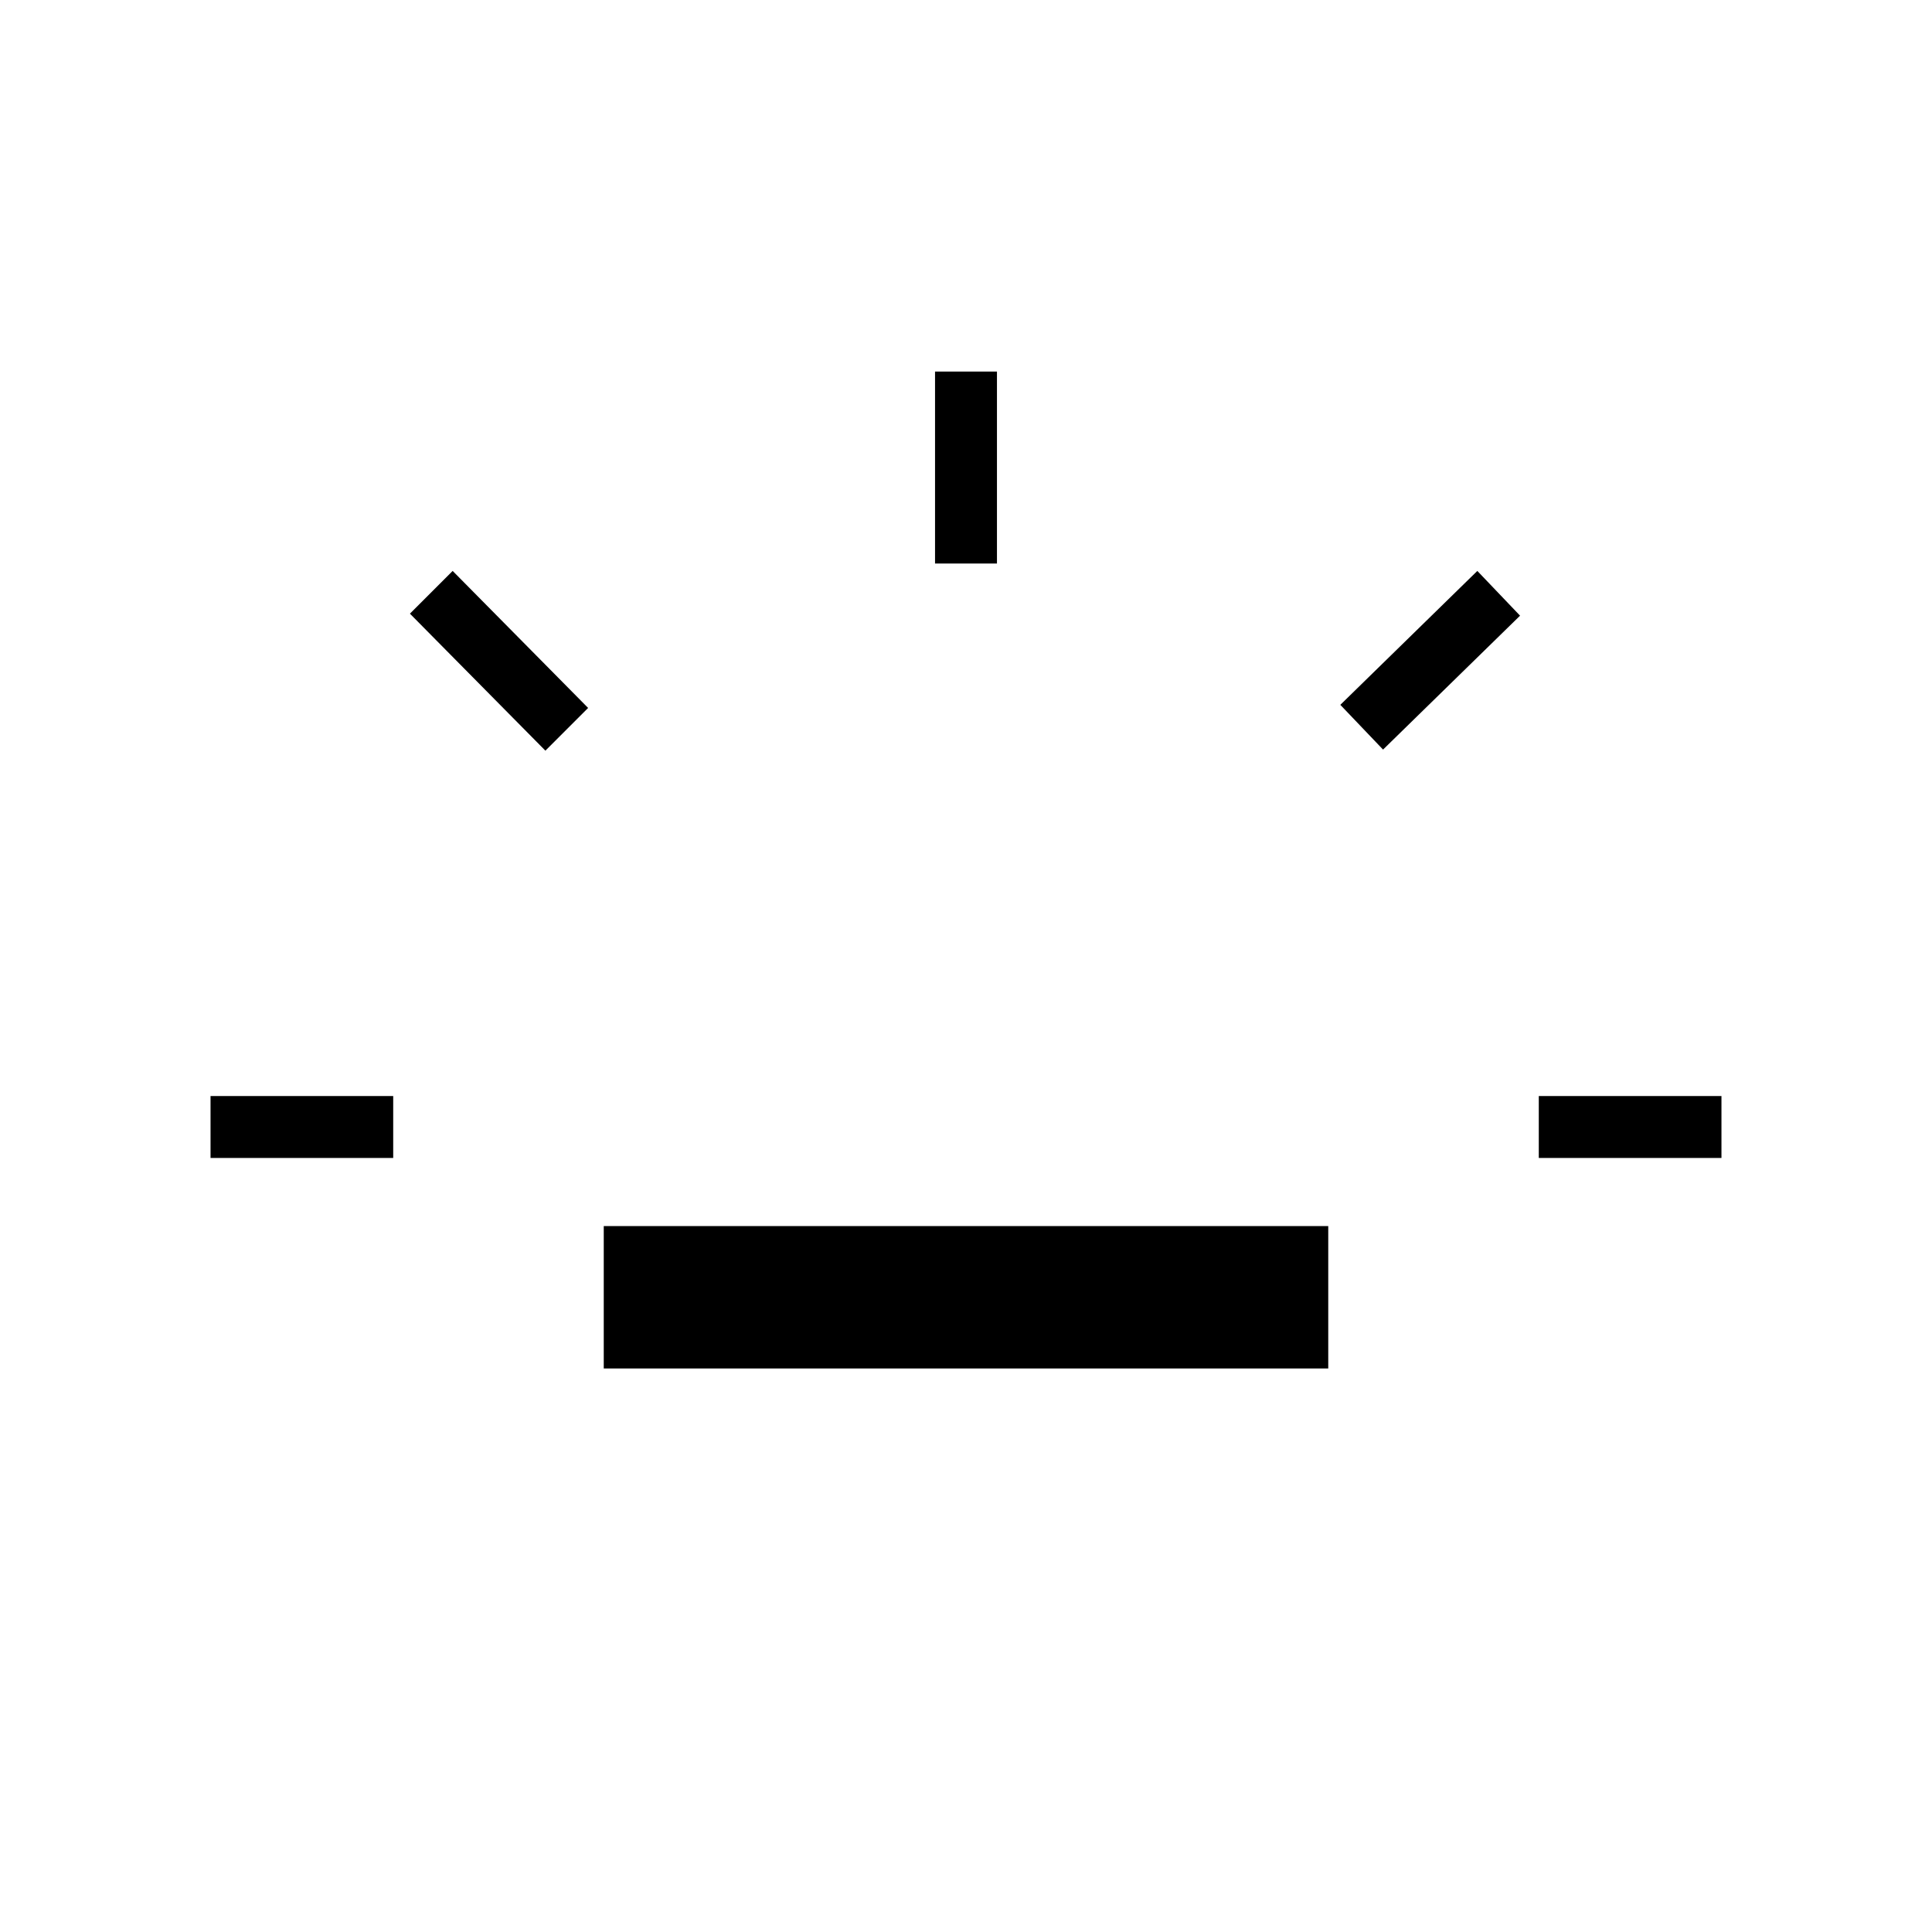 <svg xmlns="http://www.w3.org/2000/svg" height="48" viewBox="0 96 960 960" width="48"><path d="M104.615 671.385v-30.77h90.77v30.77h-90.77ZM271 469l-67.308-68.077 21.231-21.231 67.308 68.077L271 469Zm29 307v-70.769h360V776H300Zm164.615-400v-95.385h30.77V376h-30.77Zm222.616 92.462L666 446.231l68.077-66.539 21.231 22.231-68.077 66.539Zm77.384 202.923v-30.77h90.77v30.77h-90.77Z"/></svg>